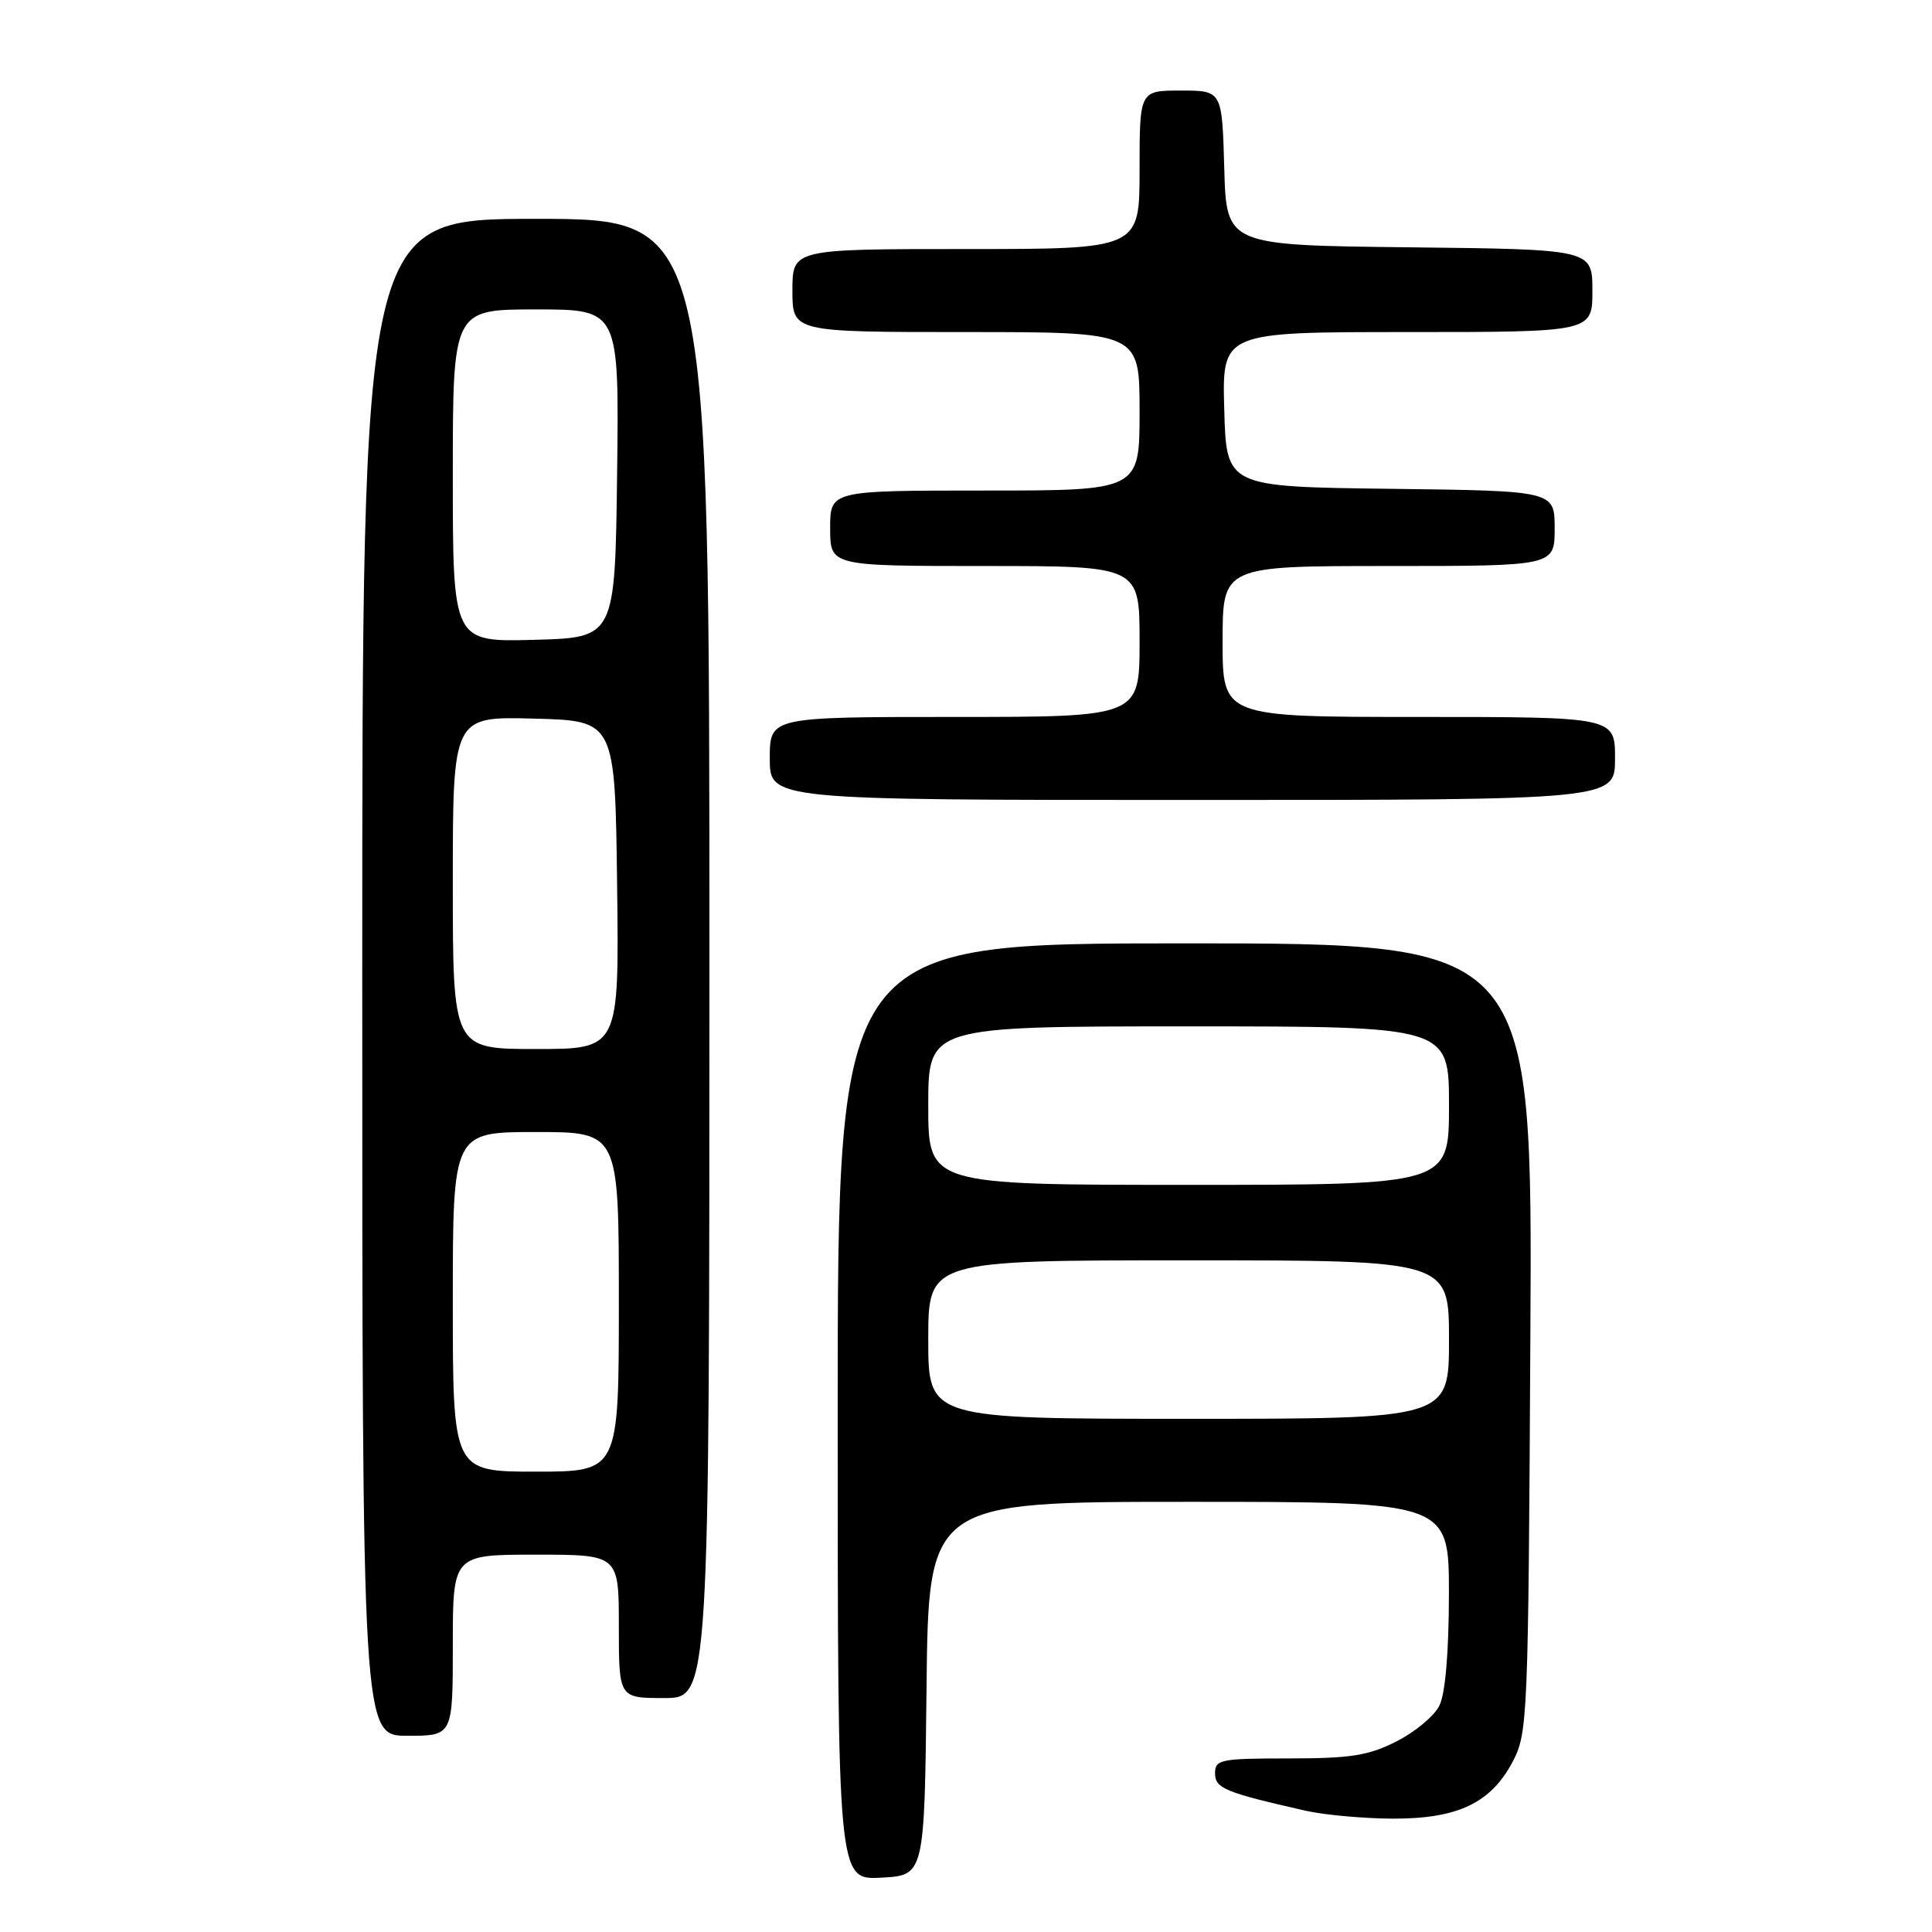 <?xml version="1.0" encoding="UTF-8" standalone="no"?>
<!DOCTYPE svg PUBLIC "-//W3C//DTD SVG 1.1//EN" "http://www.w3.org/Graphics/SVG/1.1/DTD/svg11.dtd" >
<svg xmlns="http://www.w3.org/2000/svg" xmlns:xlink="http://www.w3.org/1999/xlink" version="1.1" viewBox="0 0 256 256">
 <g >
 <path fill="currentColor"
d=" M 122.77 223.75 C 123.03 199.00 123.03 199.00 157.52 199.00 C 192.00 199.00 192.00 199.00 191.99 211.25 C 191.98 218.95 191.51 224.43 190.73 226.00 C 190.05 227.38 187.49 229.51 185.03 230.75 C 181.32 232.63 178.95 233.00 170.79 233.00 C 161.73 233.00 161.00 233.15 161.00 234.96 C 161.00 236.97 162.29 237.50 173.00 239.93 C 175.47 240.49 180.66 240.96 184.52 240.98 C 193.15 241.01 197.56 238.91 200.45 233.41 C 202.43 229.63 202.51 227.70 202.78 177.25 C 203.07 125.00 203.07 125.00 157.03 125.00 C 111.00 125.00 111.00 125.00 111.00 187.05 C 111.00 249.10 111.00 249.10 116.75 248.80 C 122.50 248.50 122.50 248.50 122.77 223.75 Z  M 60.00 218.00 C 60.00 206.00 60.00 206.00 71.00 206.00 C 82.00 206.00 82.00 206.00 82.00 215.50 C 82.00 225.00 82.00 225.00 88.00 225.00 C 94.00 225.00 94.00 225.00 94.00 127.00 C 94.00 29.00 94.00 29.00 71.00 29.00 C 48.00 29.00 48.00 29.00 48.00 129.50 C 48.00 230.00 48.00 230.00 54.00 230.00 C 60.00 230.00 60.00 230.00 60.00 218.00 Z  M 214.00 100.50 C 214.00 95.00 214.00 95.00 188.00 95.00 C 162.00 95.00 162.00 95.00 162.00 85.00 C 162.00 75.00 162.00 75.00 184.00 75.00 C 206.00 75.00 206.00 75.00 206.00 70.02 C 206.00 65.04 206.00 65.04 184.25 64.77 C 162.50 64.50 162.50 64.50 162.22 54.25 C 161.93 44.00 161.93 44.00 186.47 44.00 C 211.00 44.00 211.00 44.00 211.00 38.52 C 211.00 33.04 211.00 33.04 186.75 32.77 C 162.50 32.50 162.50 32.50 162.22 22.25 C 161.93 12.00 161.93 12.00 156.47 12.00 C 151.00 12.00 151.00 12.00 151.00 22.50 C 151.00 33.00 151.00 33.00 128.00 33.00 C 105.00 33.00 105.00 33.00 105.00 38.50 C 105.00 44.00 105.00 44.00 128.00 44.00 C 151.00 44.00 151.00 44.00 151.00 54.50 C 151.00 65.00 151.00 65.00 130.50 65.00 C 110.00 65.00 110.00 65.00 110.00 70.00 C 110.00 75.00 110.00 75.00 130.50 75.00 C 151.00 75.00 151.00 75.00 151.00 85.00 C 151.00 95.00 151.00 95.00 126.50 95.00 C 102.00 95.00 102.00 95.00 102.00 100.50 C 102.00 106.00 102.00 106.00 158.00 106.00 C 214.00 106.00 214.00 106.00 214.00 100.50 Z  M 123.00 177.50 C 123.00 167.00 123.00 167.00 157.50 167.00 C 192.00 167.00 192.00 167.00 192.00 177.50 C 192.00 188.00 192.00 188.00 157.50 188.00 C 123.00 188.00 123.00 188.00 123.00 177.50 Z  M 123.00 146.50 C 123.00 136.00 123.00 136.00 157.50 136.00 C 192.00 136.00 192.00 136.00 192.00 146.50 C 192.00 157.00 192.00 157.00 157.50 157.00 C 123.00 157.00 123.00 157.00 123.00 146.50 Z  M 60.00 172.50 C 60.00 150.00 60.00 150.00 71.00 150.00 C 82.00 150.00 82.00 150.00 82.00 172.50 C 82.00 195.00 82.00 195.00 71.00 195.00 C 60.00 195.00 60.00 195.00 60.00 172.50 Z  M 60.00 116.97 C 60.00 94.93 60.00 94.93 70.75 95.22 C 81.50 95.50 81.50 95.50 81.77 117.25 C 82.04 139.00 82.04 139.00 71.02 139.00 C 60.00 139.00 60.00 139.00 60.00 116.97 Z  M 60.00 63.03 C 60.00 41.00 60.00 41.00 71.02 41.00 C 82.04 41.00 82.04 41.00 81.77 62.75 C 81.50 84.50 81.50 84.50 70.75 84.78 C 60.00 85.07 60.00 85.07 60.00 63.03 Z "/>
</g>
</svg>